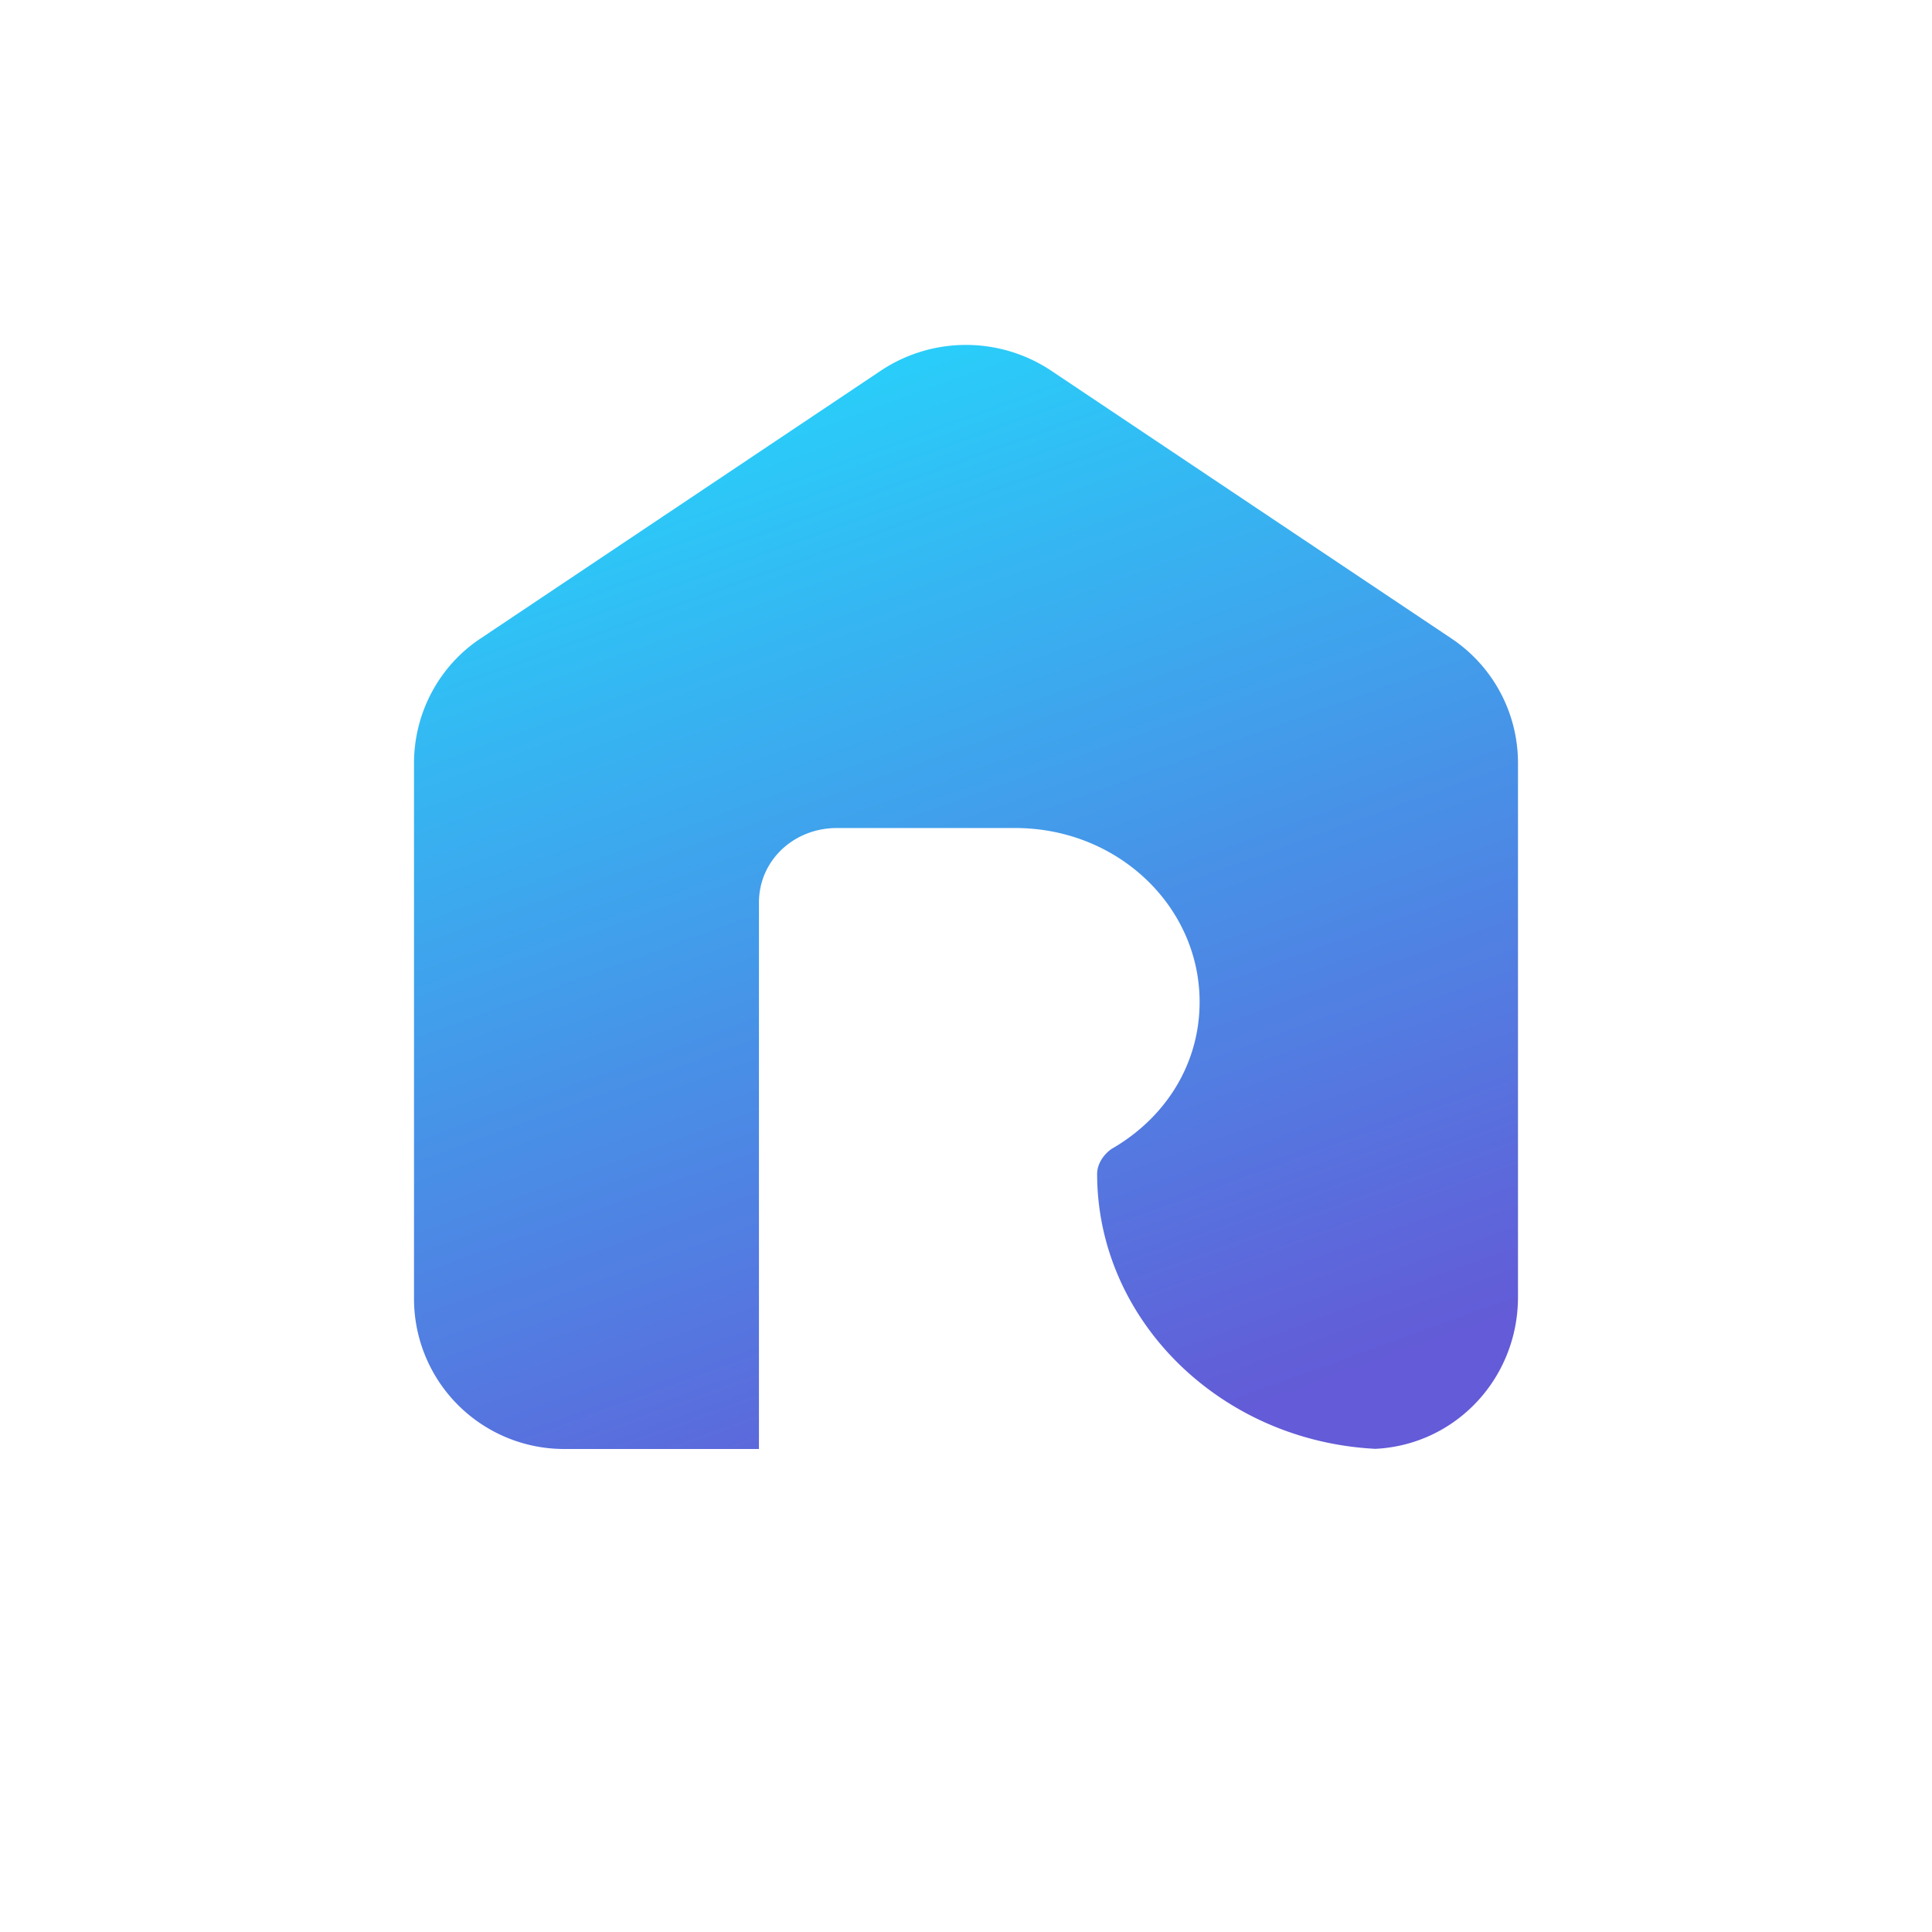 <svg xmlns="http://www.w3.org/2000/svg" width="24" height="24" fill="none" viewBox="0 0 24 24"><path fill="url(#BERRY__a)" d="M17.087 17.998c-1.934-.098-3.458-1.606-3.458-3.416 0-.119.076-.237.178-.309.662-.38 1.095-1.044 1.095-1.827 0-1.188-1.018-2.16-2.291-2.16h-2.215c-.535 0-.968.403-.968.925V18h-2.42a1.866 1.866 0 0 1-1.865-1.864V9.482c0-.63.315-1.21.823-1.548l4.992-3.34a1.91 1.91 0 0 1 2.084 0l4.992 3.34a1.86 1.86 0 0 1 .823 1.548v6.63c0 1.01-.774 1.836-1.77 1.886"/><defs><linearGradient id="BERRY__a" x1="9.399" x2="14.2" y1="4.767" y2="18" gradientUnits="userSpaceOnUse"><stop stop-color="#28D0FA"/><stop offset="1" stop-color="#635BD7"/></linearGradient></defs></svg>